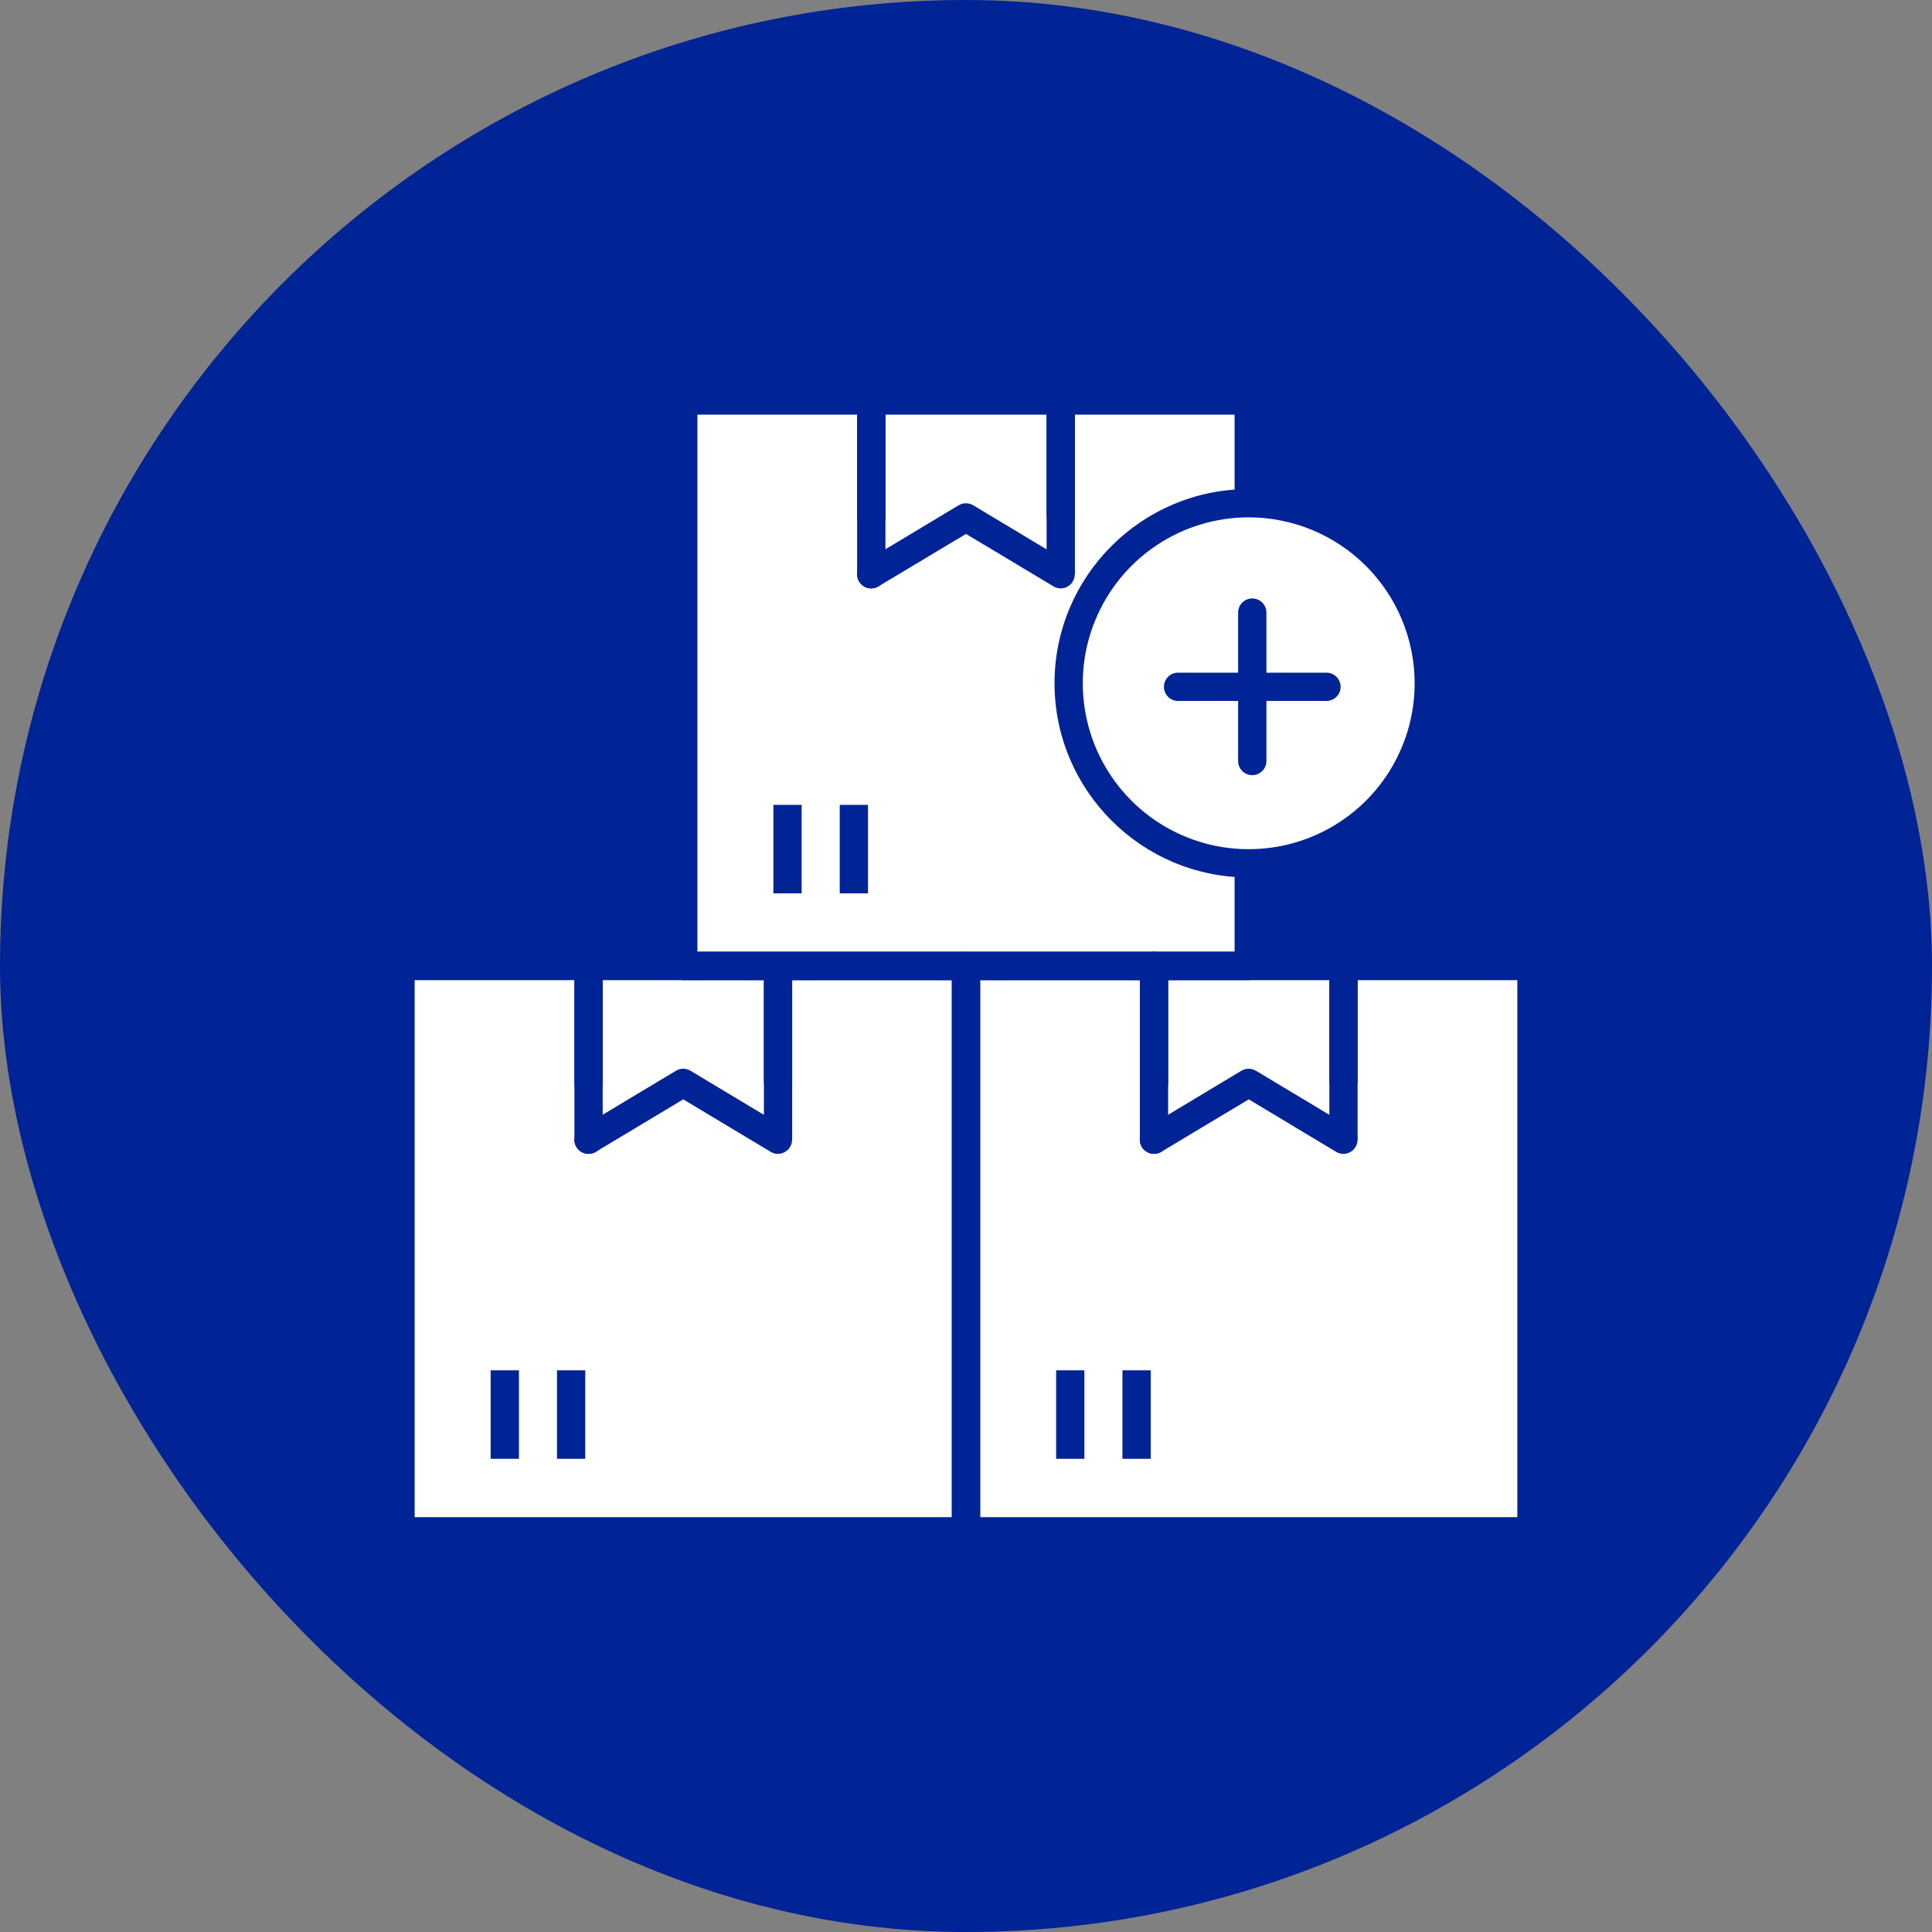 <svg width="40" height="40" viewBox="0 0 40 40" fill="none" xmlns="http://www.w3.org/2000/svg">
<rect x="0" y="0" width="40" height="40" fill="#808080" stroke="none"/>
<rect width="40" height="40" rx="20" fill="#002395"/>
<path fill-rule="evenodd" clip-rule="evenodd" d="M14.22 8.366H25.927V10.623C26.168 10.582 26.413 10.561 26.659 10.561C28.488 11.293 29.585 11.997 29.585 14.219C29.585 16.442 28.488 17.146 26.659 17.878C26.413 17.878 26.168 17.857 25.927 17.816V19.707H14.22V8.366ZM8.366 20.073H31.78V31.415H8.366V20.073Z" fill="white"/>
<path d="M20 32H8.293C8.215 32 8.141 31.969 8.086 31.914C8.031 31.859 8 31.785 8 31.707V20C8 19.922 8.031 19.848 8.086 19.793C8.141 19.738 8.215 19.707 8.293 19.707H20C20.078 19.707 20.152 19.738 20.207 19.793C20.262 19.848 20.293 19.922 20.293 20V31.707C20.293 31.785 20.262 31.859 20.207 31.914C20.152 31.969 20.078 32 20 32ZM8.585 31.415H19.707V20.293H8.585V31.415Z" fill="#002395"/>
<path d="M12.185 22.712C12.108 22.712 12.033 22.681 11.978 22.627C11.924 22.572 11.893 22.497 11.893 22.42V20C11.893 19.922 11.924 19.848 11.978 19.793C12.033 19.738 12.108 19.707 12.185 19.707C12.263 19.707 12.338 19.738 12.392 19.793C12.447 19.848 12.478 19.922 12.478 20V22.42C12.478 22.497 12.447 22.572 12.392 22.627C12.338 22.681 12.263 22.712 12.185 22.712Z" fill="#002395"/>
<path d="M15.816 20H16.401V22.42H15.816V20Z" fill="#002395"/>
<path d="M12.185 23.889C12.108 23.889 12.033 23.859 11.978 23.804C11.924 23.749 11.893 23.674 11.893 23.597V20C11.893 19.922 11.924 19.848 11.978 19.793C12.033 19.738 12.108 19.707 12.185 19.707C12.263 19.707 12.338 19.738 12.392 19.793C12.447 19.848 12.478 19.922 12.478 20V23.597C12.478 23.674 12.447 23.749 12.392 23.804C12.338 23.859 12.263 23.889 12.185 23.889Z" fill="#002395"/>
<path d="M15.816 20H16.401V23.597H15.816V20Z" fill="#002395"/>
<path d="M16.107 23.89C16.054 23.89 16.002 23.875 15.957 23.848L14.146 22.761L12.335 23.848C12.268 23.888 12.188 23.9 12.113 23.881C12.038 23.862 11.973 23.814 11.933 23.747C11.893 23.681 11.881 23.601 11.9 23.526C11.919 23.451 11.967 23.386 12.034 23.346L13.994 22.169C14.04 22.141 14.092 22.127 14.145 22.127C14.198 22.127 14.25 22.141 14.296 22.169L16.257 23.346C16.311 23.379 16.354 23.429 16.378 23.488C16.402 23.547 16.405 23.613 16.389 23.674C16.372 23.736 16.335 23.791 16.284 23.829C16.233 23.868 16.171 23.889 16.107 23.89Z" fill="#002395"/>
<path d="M10.158 28.371H10.744V30.203H10.158V28.371Z" fill="#002395"/>
<path d="M11.532 28.371H12.117V30.203H11.532V28.371Z" fill="#002395"/>
<path d="M31.707 32H20C19.922 32 19.848 31.969 19.793 31.914C19.738 31.859 19.707 31.785 19.707 31.707V20C19.707 19.922 19.738 19.848 19.793 19.793C19.848 19.738 19.922 19.707 20 19.707H31.707C31.785 19.707 31.859 19.738 31.914 19.793C31.969 19.848 32 19.922 32 20V31.707C32 31.785 31.969 31.859 31.914 31.914C31.859 31.969 31.785 32 31.707 32ZM20.293 31.415H31.415V20.293H20.293V31.415Z" fill="#002395"/>
<path d="M23.893 22.712C23.815 22.712 23.741 22.681 23.686 22.627C23.631 22.572 23.6 22.497 23.6 22.42V20C23.6 19.922 23.631 19.848 23.686 19.793C23.741 19.738 23.815 19.707 23.893 19.707C23.97 19.707 24.045 19.738 24.1 19.793C24.154 19.848 24.185 19.922 24.185 20V22.42C24.185 22.497 24.154 22.572 24.1 22.627C24.045 22.681 23.97 22.712 23.893 22.712Z" fill="#002395"/>
<path d="M27.523 20H28.108V22.42H27.523V20Z" fill="#002395"/>
<path d="M23.893 23.889C23.815 23.889 23.741 23.859 23.686 23.804C23.631 23.749 23.6 23.674 23.6 23.597V20C23.6 19.922 23.631 19.848 23.686 19.793C23.741 19.738 23.815 19.707 23.893 19.707C23.97 19.707 24.045 19.738 24.1 19.793C24.154 19.848 24.185 19.922 24.185 20V23.597C24.185 23.674 24.154 23.749 24.1 23.804C24.045 23.859 23.97 23.889 23.893 23.889Z" fill="#002395"/>
<path d="M27.523 20H28.108V23.597H27.523V20Z" fill="#002395"/>
<path d="M27.815 23.89C27.762 23.89 27.71 23.875 27.664 23.848L25.854 22.761L24.042 23.848C24.009 23.868 23.973 23.881 23.934 23.886C23.896 23.892 23.858 23.89 23.82 23.881C23.783 23.871 23.748 23.855 23.717 23.832C23.686 23.809 23.66 23.78 23.64 23.747C23.621 23.714 23.608 23.678 23.602 23.64C23.596 23.602 23.598 23.563 23.608 23.526C23.617 23.488 23.633 23.453 23.656 23.423C23.679 23.392 23.708 23.366 23.741 23.346L25.702 22.169C25.747 22.141 25.799 22.127 25.852 22.127C25.905 22.127 25.957 22.141 26.003 22.169L27.964 23.346C28.019 23.379 28.061 23.429 28.085 23.488C28.109 23.547 28.113 23.613 28.096 23.674C28.079 23.736 28.042 23.791 27.991 23.829C27.941 23.868 27.879 23.889 27.815 23.89Z" fill="#002395"/>
<path d="M21.866 28.371H22.451V30.203H21.866V28.371Z" fill="#002395"/>
<path d="M23.239 28.371H23.825V30.203H23.239V28.371Z" fill="#002395"/>
<path d="M25.854 20.293H14.146C14.069 20.293 13.994 20.262 13.939 20.207C13.884 20.152 13.854 20.078 13.854 20V8.293C13.854 8.215 13.884 8.141 13.939 8.086C13.994 8.031 14.069 8 14.146 8H25.854C25.931 8 26.006 8.031 26.061 8.086C26.116 8.141 26.146 8.215 26.146 8.293V10.418H25.561V8.585H14.439V19.707H25.561V17.874H26.146V20C26.146 20.078 26.116 20.152 26.061 20.207C26.006 20.262 25.931 20.293 25.854 20.293Z" fill="#002395"/>
<path d="M18.039 11.005C17.961 11.005 17.887 10.974 17.832 10.919C17.777 10.864 17.746 10.79 17.746 10.712V8.293C17.746 8.215 17.777 8.141 17.832 8.086C17.887 8.031 17.961 8 18.039 8C18.117 8 18.191 8.031 18.246 8.086C18.301 8.141 18.332 8.215 18.332 8.293V10.712C18.332 10.79 18.301 10.864 18.246 10.919C18.191 10.974 18.117 11.005 18.039 11.005Z" fill="#002395"/>
<path d="M21.669 8.293H22.255V10.712H21.669V8.293Z" fill="#002395"/>
<path d="M18.039 12.182C17.961 12.182 17.887 12.151 17.832 12.096C17.777 12.041 17.746 11.967 17.746 11.889V8.293C17.746 8.215 17.777 8.141 17.832 8.086C17.887 8.031 17.961 8 18.039 8C18.117 8 18.191 8.031 18.246 8.086C18.301 8.141 18.332 8.215 18.332 8.293V11.889C18.332 11.967 18.301 12.041 18.246 12.096C18.191 12.151 18.117 12.182 18.039 12.182Z" fill="#002395"/>
<path d="M21.669 8.293H22.255V11.889H21.669V8.293Z" fill="#002395"/>
<path d="M21.961 12.182C21.908 12.182 21.856 12.168 21.811 12.14L20 11.054L18.188 12.14C18.122 12.18 18.042 12.192 17.967 12.174C17.891 12.155 17.827 12.107 17.787 12.04C17.747 11.974 17.735 11.894 17.754 11.819C17.773 11.743 17.82 11.678 17.887 11.639L19.848 10.461C19.894 10.434 19.946 10.42 19.999 10.42C20.052 10.42 20.104 10.434 20.149 10.461L22.11 11.639C22.165 11.671 22.208 11.721 22.232 11.781C22.255 11.84 22.259 11.905 22.242 11.967C22.225 12.029 22.189 12.083 22.138 12.122C22.087 12.161 22.025 12.182 21.961 12.182Z" fill="#002395"/>
<path d="M16.012 16.664H16.597V18.496H16.012V16.664Z" fill="#002395"/>
<path d="M17.386 16.664H17.971V18.496H17.386V16.664Z" fill="#002395"/>
<path d="M25.854 18.167C23.637 18.167 21.833 16.363 21.833 14.146C21.833 11.929 23.637 10.126 25.854 10.126C28.071 10.126 29.874 11.929 29.874 14.146C29.874 16.363 28.071 18.167 25.854 18.167ZM25.854 10.711C25.174 10.711 24.51 10.912 23.945 11.29C23.38 11.667 22.94 12.204 22.68 12.832C22.419 13.459 22.351 14.15 22.484 14.816C22.616 15.483 22.944 16.095 23.424 16.576C23.904 17.056 24.517 17.383 25.183 17.516C25.849 17.648 26.54 17.58 27.168 17.32C27.796 17.06 28.332 16.62 28.71 16.055C29.087 15.49 29.289 14.826 29.289 14.146C29.288 13.236 28.926 12.362 28.282 11.718C27.638 11.074 26.765 10.712 25.854 10.711Z" fill="#002395"/>
<path d="M27.463 14.512H26.22V15.756C26.22 15.918 26.088 16.049 25.927 16.049C25.765 16.049 25.634 15.918 25.634 15.756V14.512H24.39C24.229 14.512 24.098 14.381 24.098 14.22C24.098 14.058 24.229 13.927 24.39 13.927H25.634V12.683C25.634 12.521 25.765 12.39 25.927 12.39C26.088 12.39 26.22 12.521 26.22 12.683V13.927H27.463C27.625 13.927 27.756 14.058 27.756 14.22C27.756 14.381 27.625 14.512 27.463 14.512Z" fill="#002395"/>
</svg>
